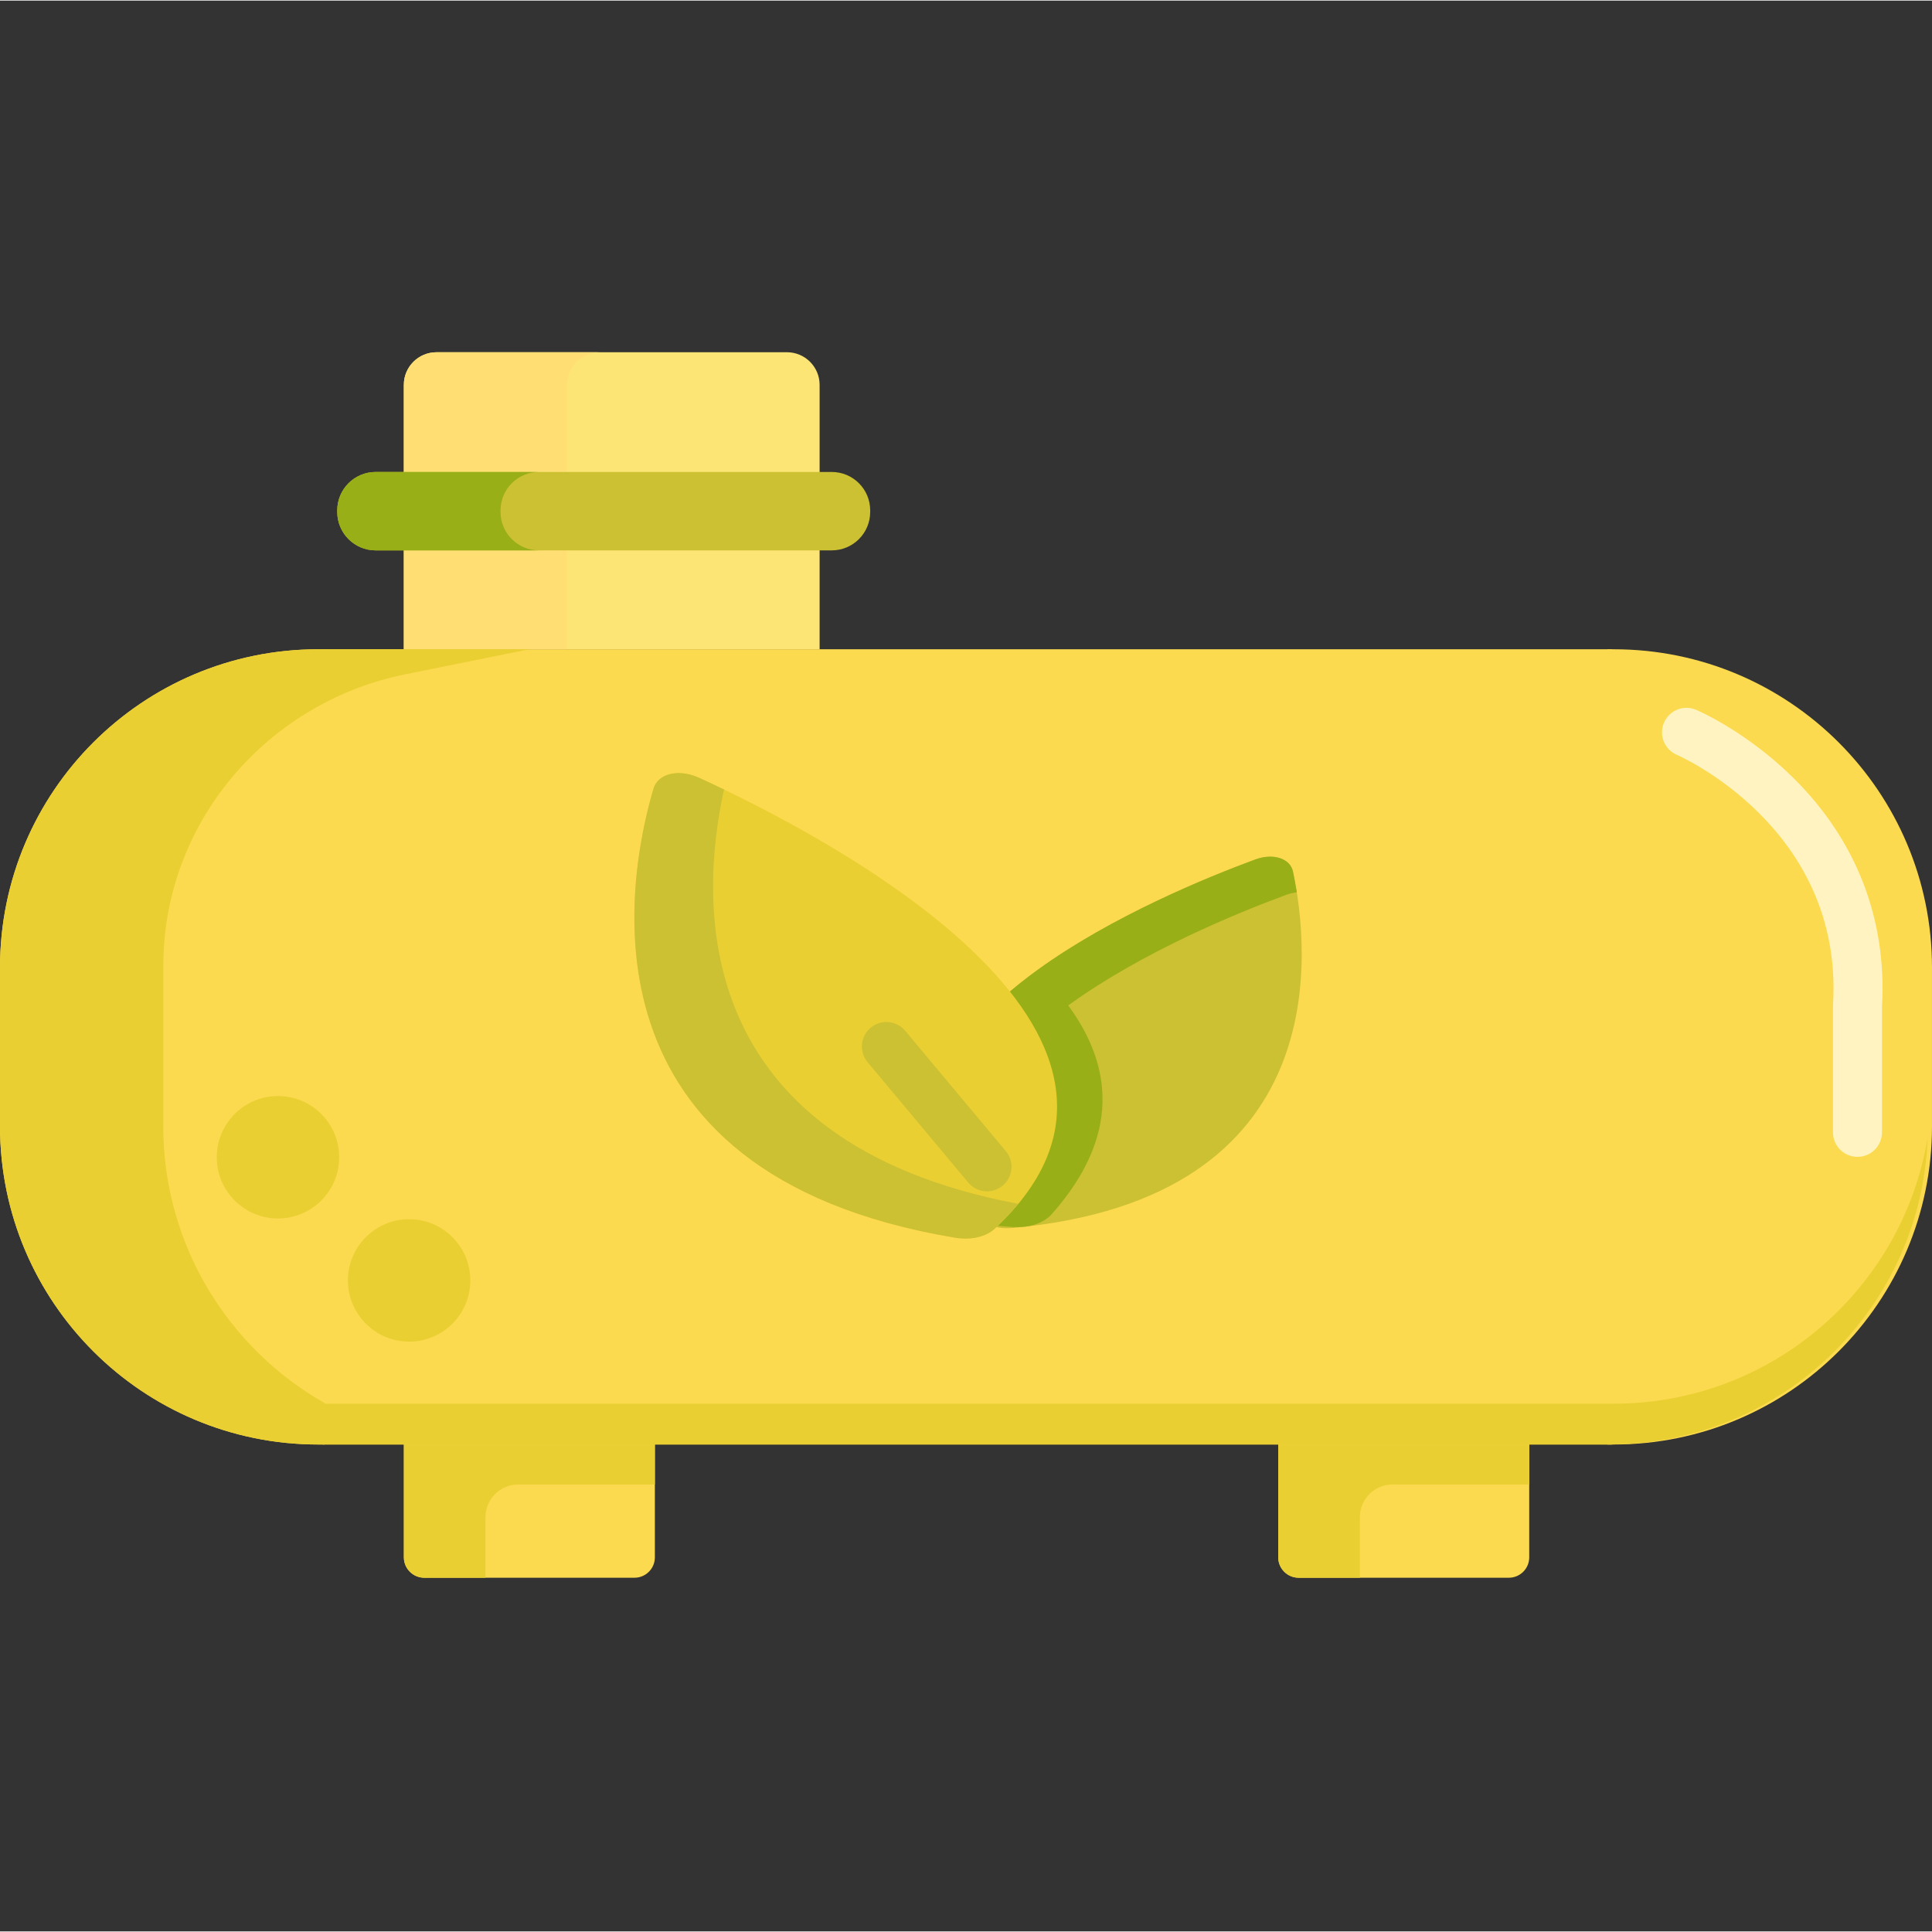 <svg height="473pt" viewBox="0 -86 473.291 473" width="473pt" xmlns="http://www.w3.org/2000/svg"><rect x="0" y="-86" width="473.291" height="473" fill="#333333" stroke="none"/><path d="m155.426 300.359h-51.488c-2.758 0-5-2.238-5-5v-37.836h61.488v37.836c0 2.762-2.238 5-5 5zm0 0" fill="#fcda4f"/><path d="m369.621 300.359h-51.484c-2.762 0-5-2.238-5-5v-37.836h61.484v37.836c0 2.762-2.238 5-5 5zm0 0" fill="#fcda4f"/><path d="m126.938 277.523h33.488v-20h-61.488v37.836c0 2.762 2.238 5 5 5h15v-14.836c0-4.422 3.582-8 8-8zm0 0" fill="#eacf32"/><path d="m341.137 277.523h33.484v-20h-61.484v37.836c0 2.762 2.238 5 5 5h15v-14.836c0-4.422 3.578-8 8-8zm0 0" fill="#eacf32"/><g fill="#fcda4f"><path d="m79.039 72.906h315.855v194.816h-315.855zm0 0"/><path d="m79.547 267.723h-1.562c-43.07 0-77.984-34.918-77.984-77.988v-38.844c0-43.07 34.914-77.984 77.984-77.984h1.559v194.816zm0 0"/><path d="m393.746 267.723h1.559c43.07 0 77.984-34.918 77.984-77.988v-38.844c0-43.07-34.914-77.984-77.984-77.984h-1.559zm0 0"/></g><path d="m200.785 72.906h-101.859v-64.762c0-4.418 3.582-8 8-8h85.859c4.418 0 8 3.582 8 8zm0 0" fill="#fce575"/><path d="m247.973 214.68c79.453-7.164 72.836-68.242 68.773-87.328-.688-3.223-4.863-4.559-9.207-2.957-26.258 9.68-107.812 44.262-67.707 87.77 1.754 1.902 4.742 2.824 8.141 2.516zm0 0" fill="#ccc033"/><path d="m317.684 132.453c-.301-1.918-.629-3.633-.941-5.102-.684-3.223-4.859-4.559-9.207-2.957-11.926 4.395-35.266 13.934-53.426 27.109-.332.238-.656.48-.984.723-.043.031-.086.062-.133.098-.281.211-.562.422-.844.633-.062.047-.121.094-.18.137-.266.199-.523.402-.785.602-.07.055-.145.109-.215.168-.25.191-.496.387-.742.578-.074.059-.148.121-.223.18-.246.195-.488.391-.73.586-.074.059-.145.117-.215.172-.246.203-.492.406-.738.609-.062.051-.125.102-.188.156-.258.215-.516.43-.77.645-.047.043-.098.082-.145.125-.293.25-.582.504-.871.754-.008.008-.012.012-.02.016-.906.797-1.789 1.602-2.645 2.418-.035.031-.07.066-.105.102-.242.23-.48.461-.719.695-.059.059-.121.121-.18.18-.211.207-.422.418-.629.625-.07.074-.141.145-.215.219-.191.199-.383.395-.574.594-.078.078-.152.16-.23.242-.184.191-.363.387-.543.578-.078.086-.156.168-.234.254-.176.195-.352.387-.523.582-.078.082-.152.164-.227.25-.176.199-.348.398-.52.594-.07.082-.141.164-.207.242-.18.211-.355.418-.531.629-.059.07-.117.141-.176.211-.199.246-.398.488-.594.734-.027.035-.055.07-.086.109-.457.578-.902 1.16-1.328 1.75-.008.008-.012.016-.02.023-.203.277-.398.555-.594.832-.047.07-.09.137-.137.203-.152.223-.301.441-.449.664-.059.09-.117.176-.176.266-.129.203-.262.406-.391.609-.062.098-.121.195-.184.293-.121.195-.238.391-.355.586-.062.105-.125.211-.188.316-.109.188-.223.379-.328.57-.062.109-.125.215-.184.324-.105.191-.207.383-.312.574-.055.105-.113.215-.168.324-.102.195-.203.391-.301.59-.051.102-.102.207-.156.309-.098.207-.195.414-.293.621-.043.094-.09.191-.133.285-.102.23-.203.465-.305.695-.027.07-.062.145-.09.215-.258.613-.496 1.23-.715 1.855-.023.059-.039.117-.059.176-.086.25-.172.496-.25.746-.031.098-.059.195-.09.293-.062.211-.129.426-.188.637-.031.113-.062.227-.094.34-.051.195-.105.395-.152.594-.031.121-.059.246-.09.367-.043.191-.086.383-.129.574-.023.125-.051.254-.074.379-.039.191-.074.379-.109.57-.023.129-.043.258-.066.387-.027.188-.059.379-.086.57-.016.129-.035.258-.051.387-.027.191-.047.387-.066.582-.012.125-.027.25-.039.375-.02.203-.031.41-.047.613-.008.117-.02.234-.023.352-.012.227-.02.453-.027.68-.004.094-.008.191-.012.285-.012.648 0 1.301.035 1.957.004.09.012.18.02.273.016.234.031.469.051.707.012.117.027.238.039.359.023.207.043.418.07.625.02.133.039.266.059.398.027.195.055.395.09.59.023.141.047.277.07.418.035.195.074.387.113.582.027.141.059.281.09.422.043.195.086.387.133.578.035.145.07.285.105.43.051.195.102.391.16.582.039.145.078.285.121.426.059.199.121.395.184.594.043.141.086.281.133.422.07.203.145.41.219.617.047.133.094.262.141.395.086.23.18.457.27.688.043.109.086.219.129.332.137.328.281.66.43.992.004.012.008.02.012.031.156.34.32.684.488 1.027.051.109.109.219.168.328.117.234.234.469.355.699.074.137.148.27.223.402.113.211.23.426.352.637.082.141.168.285.25.43.121.203.242.406.363.605.094.152.188.301.281.449.125.199.254.398.383.598.098.152.199.305.301.457.133.199.27.395.406.598.105.148.215.301.32.453.145.203.289.402.438.605.113.148.223.301.336.449.152.207.312.41.473.617.113.148.227.297.348.445.168.211.344.426.52.641.113.141.227.277.344.418.195.238.402.477.609.711.102.117.199.234.301.352.312.355.633.711.961 1.066.156.168.324.328.5.48.078.066.16.133.246.199.09.07.184.141.277.207.117.082.23.164.348.238.055.031.109.062.164.094.371.223.758.426 1.176.594 1.801.18 3.637.34 5.52.473.844.059 1.656.039 2.441-.023.258-.027.523-.051.777-.082 2.672-.359 4.938-1.422 6.414-3.094 16.828-19.023 14.867-36.281 4-51.082 18.16-13.172 41.484-22.703 53.406-27.098.883-.324 1.754-.523 2.59-.613zm0 0" fill="#99af17"/><path d="m233.852 217.039c-93.723-15.707-80.328-87.652-73.773-109.953 1.105-3.766 6.188-4.977 11.203-2.684 30.309 13.875 124.043 62.34 72.465 110.383-2.254 2.102-5.887 2.926-9.895 2.254zm0 0" fill="#eacf32"/><path d="m177.367 107.262c-2.227-1.07-4.27-2.027-6.086-2.859-5.016-2.293-10.098-1.082-11.203 2.684-6.555 22.301-19.945 94.246 73.773 109.953 4.008.672 7.641-.152 9.898-2.25 2.152-2.008 4.047-4.012 5.707-6.016-80.875-15.293-78.148-73.992-72.09-101.512zm0 0" fill="#ccc033"/><path d="m241.789 205.691c-1.715 0-3.418-.73-4.605-2.152l-24.641-29.473c-2.125-2.543-1.785-6.324.754-8.453 2.543-2.125 6.328-1.785 8.453.758l24.641 29.473c2.125 2.539 1.789 6.324-.754 8.449-1.125.941-2.488 1.398-3.848 1.398zm0 0" fill="#ccc033"/><path d="m146.926.148h-40c-4.418 0-8 3.578-8 8v64.758h40v-64.758c0-4.422 3.582-8 8-8zm0 0" fill="#ffdf74"/><path d="m203.758 48.684h-111.723c-5.199 0-9.418-4.219-9.418-9.418v-.375c0-5.203 4.219-9.418 9.418-9.418h111.723c5.203 0 9.418 4.215 9.418 9.418v.375c0 5.199-4.215 9.418-9.418 9.418zm0 0" fill="#ccc033"/><path d="m122.617 39.266v-.375c0-5.203 4.219-9.418 9.418-9.418h-40c-5.199 0-9.418 4.215-9.418 9.418v.375c0 5.199 4.219 9.418 9.418 9.418h40c-5.199 0-9.418-4.219-9.418-9.418zm0 0" fill="#99af17"/><path d="m472.219 192.582c-6.129 36.957-38.223 65.141-76.914 65.141h-315.758v-.145c-23.609-13.406-39.547-38.754-39.547-67.844v-38.844c0-1.652.055-3.297.152-4.926 2.062-33.047 26.66-60.344 59.117-66.91l30.414-6.148h-51.699c-43.07 0-77.984 34.914-77.984 77.984v38.844c0 43.07 34.914 77.988 77.984 77.988h316.91v-.016c41.844-.309 75.832-33.57 77.324-75.125zm0 0" fill="#eacf32"/><path d="m455.035 197.254c-3.312 0-6-2.688-6-6v-31c0-.121.004-.242.012-.359 2.602-43.273-37.836-60.945-38.242-61.117-3.051-1.293-4.477-4.816-3.184-7.867 1.297-3.051 4.816-4.473 7.867-3.18.5.211 12.391 5.332 23.91 16.766 15.391 15.27 22.871 34.609 21.637 55.934v30.824c0 3.312-2.688 6-6 6zm0 0" fill="#fff4c1"/><path d="m115.227 227.523c0 8.281-6.719 15-15 15-8.285 0-15-6.719-15-15 0-8.285 6.715-15 15-15 8.281 0 15 6.715 15 15zm0 0" fill="#eacf32"/><path d="m83.098 197.352c0 8.285-6.715 15-15 15s-15-6.715-15-15c0-8.285 6.715-15 15-15s15 6.715 15 15zm0 0" fill="#eacf32"/></svg>